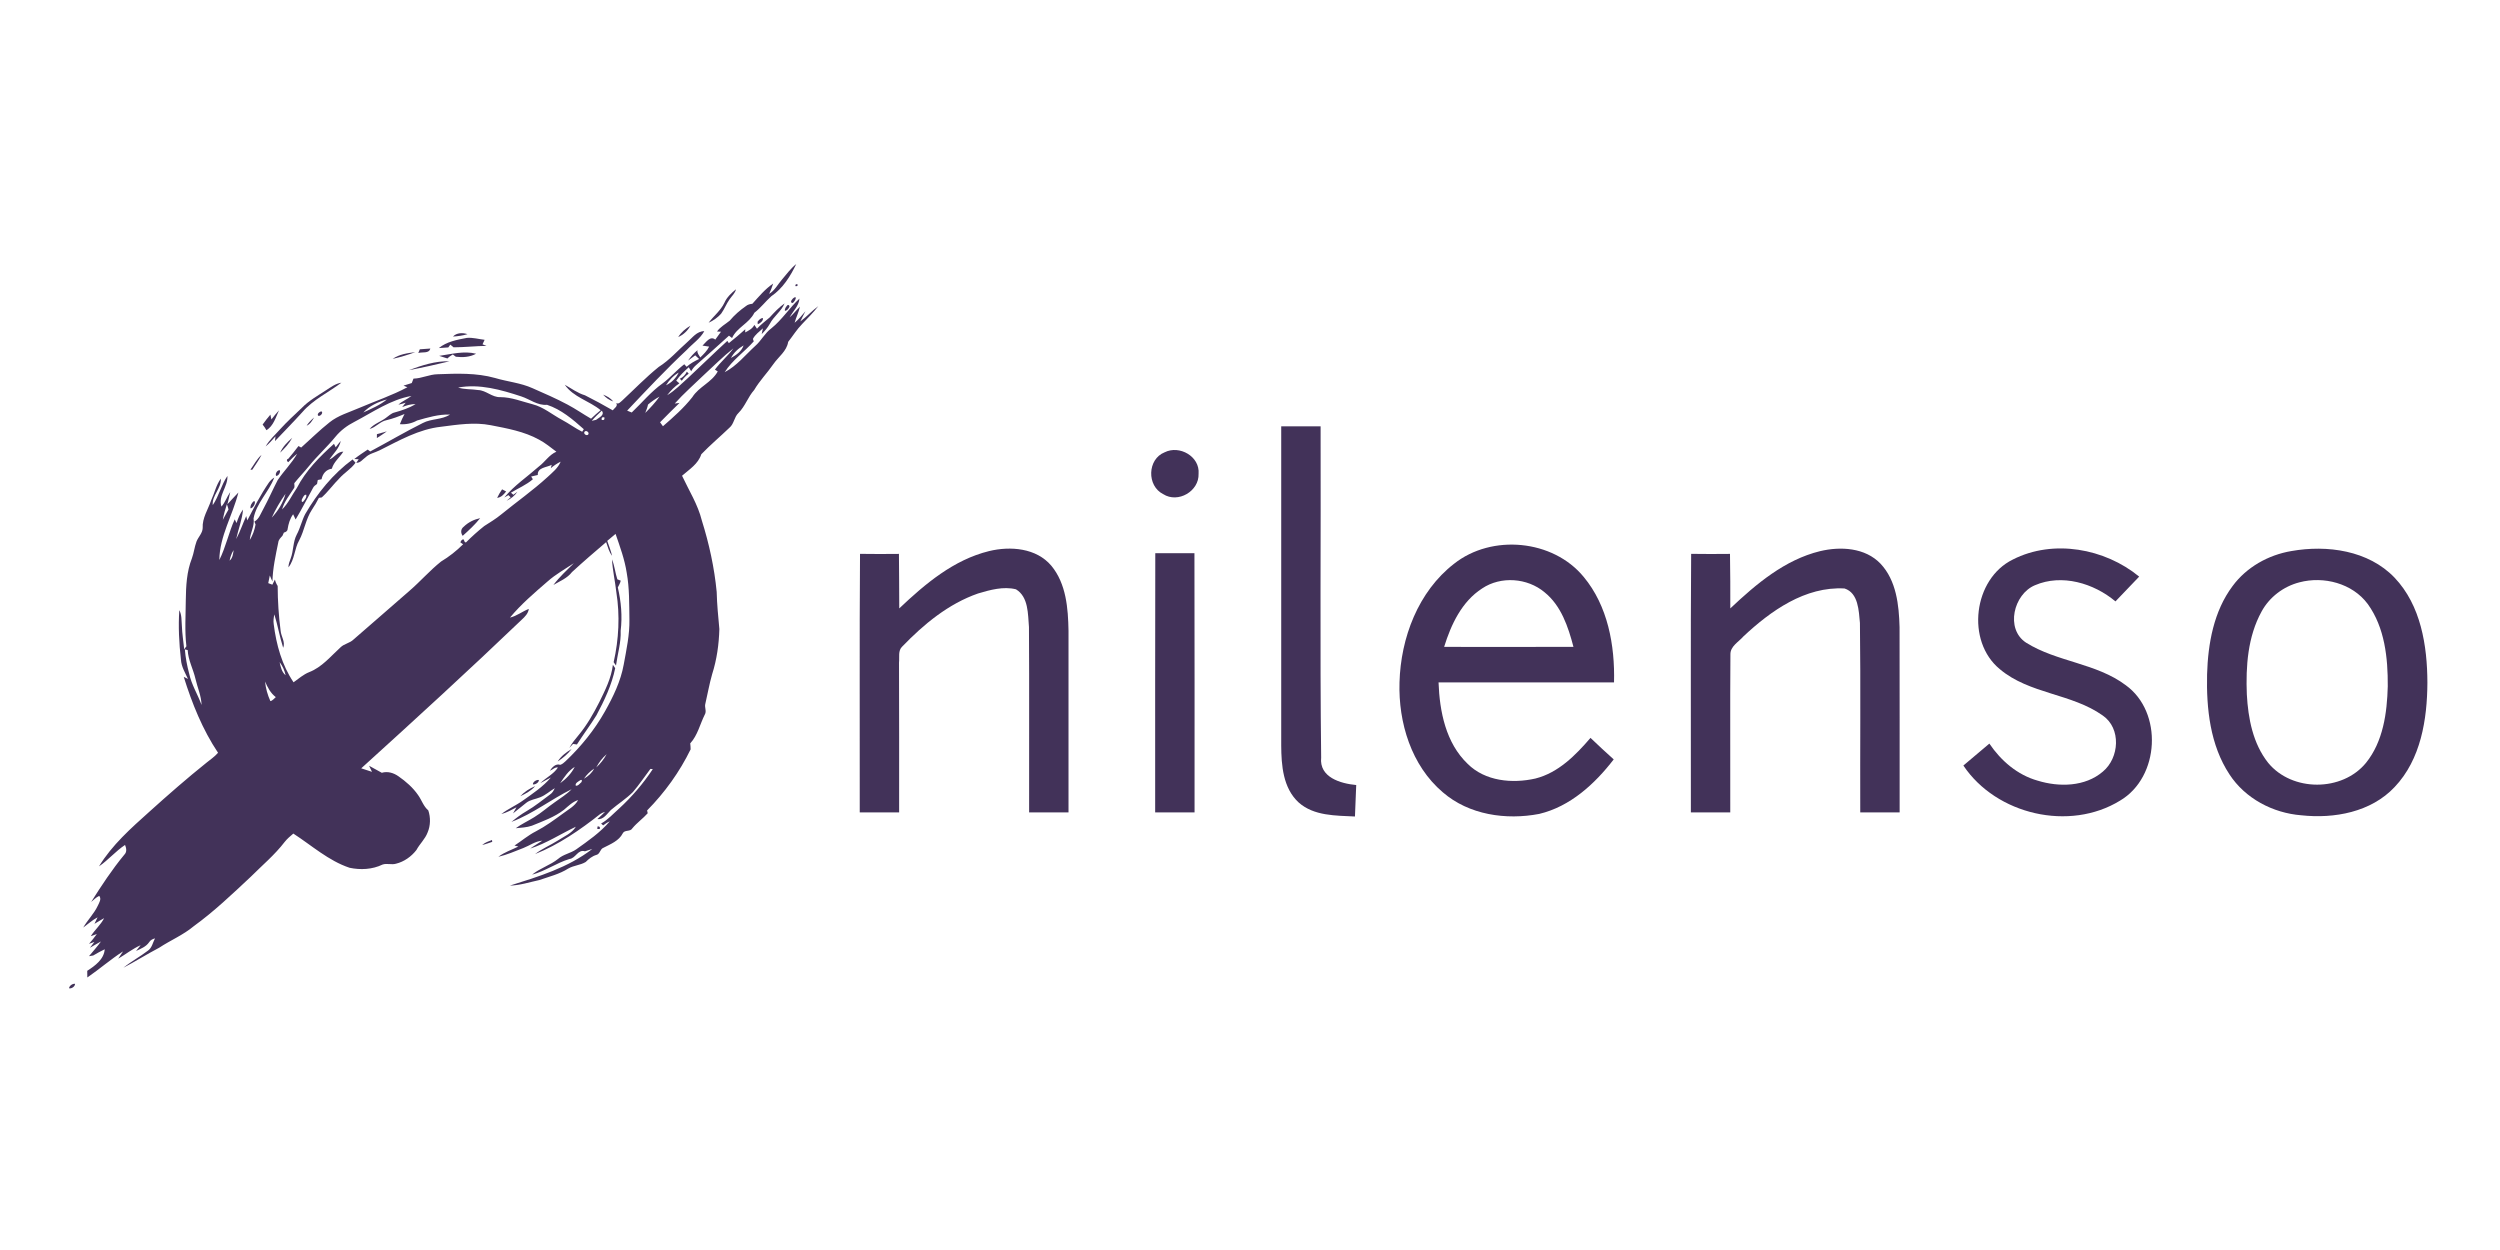 <?xml version="1.0" encoding="UTF-8" standalone="no"?>
<!-- Created with Inkscape (http://www.inkscape.org/) -->

<svg
   xmlns:dc="http://purl.org/dc/elements/1.1/"
   xmlns:cc="http://creativecommons.org/ns#"
   xmlns:rdf="http://www.w3.org/1999/02/22-rdf-syntax-ns#"
   xmlns:svg="http://www.w3.org/2000/svg"
   xmlns="http://www.w3.org/2000/svg"
   xmlns:sodipodi="http://sodipodi.sourceforge.net/DTD/sodipodi-0.dtd"
   xmlns:inkscape="http://www.inkscape.org/namespaces/inkscape"
   width="400"
   height="200"
   id="svg2"
   version="1.1"
   inkscape:version="0.48.2 r9819"
   sodipodi:docname="2x1logo.svg">
  <defs
     id="defs4" />
  <sodipodi:namedview
     id="base"
     pagecolor="#ffffff"
     bordercolor="#666666"
     borderopacity="1.0"
     inkscape:pageopacity="0.0"
     inkscape:pageshadow="2"
     inkscape:zoom="1.28"
     inkscape:cx="121.10178"
     inkscape:cy="155.66719"
     inkscape:document-units="px"
     inkscape:current-layer="layer1"
     showgrid="false"
     inkscape:window-width="1352"
     inkscape:window-height="849"
     inkscape:window-x="0"
     inkscape:window-y="0"
     inkscape:window-maximized="0"
     fit-margin-top="0"
     fit-margin-left="0"
     fit-margin-right="0"
     fit-margin-bottom="0"
     showborder="false" />
  <g
     inkscape:label="Layer 1"
     inkscape:groupmode="layer"
     id="layer1"
     transform="translate(88.929,-860.009)">
    <g
       id="g14524">
      <rect
         y="860.009"
         x="-88.929"
         height="200"
         width="400"
         id="rect14522"
         style="fill:#ffffff;fill-opacity:1;stroke:none" />
      <g
         style="fill:#423259;fill-opacity:1"
         transform="translate(-104.831,7.176)"
         id="g14435">
        <g
           id="g14178"
           style="fill:#423259;fill-opacity:1"
           transform="matrix(0.086,0,0,0.086,30.905,916.914)">
          <path
             id="path13981"
             d="m 1280.247,-224.862 c 8.513,-10.066 16.428,-20.759 26.703,-29.123 -10.873,22.91 -25.12,45.551 -46.447,60.037 -10.962,9.827 -19.803,21.775 -31.542,30.765 -9.528,19.564 -32.378,27.062 -41.459,46.895 -1.434,-1.075 -4.271,-3.256 -5.705,-4.331 -20.371,18.519 -40.891,36.889 -61.561,55.049 -3.614,3.136 -6.511,6.96 -8.781,11.141 -1.553,-2.449 -3.017,-4.958 -4.48,-7.437 -8.483,7.617 -16.906,15.442 -23.328,24.941 1.971,1.643 3.913,3.286 5.854,4.988 -8.901,5.884 -16.279,13.71 -22.73,22.133 14.277,-8.602 26.016,-20.699 38.352,-31.751 24.732,-22.91 48.687,-46.626 73.598,-69.356 0.717,1.045 2.121,3.136 2.808,4.182 10.365,-8.393 20.729,-16.787 30.556,-25.807 -0.03,1.493 -0.09,4.421 -0.119,5.914 6.541,-3.495 13.561,-7.019 17.026,-14.039 1.643,2.33 3.256,4.719 4.899,7.079 7.079,-7.826 15.651,-14.039 23.597,-20.968 8.572,-9.379 17.264,-18.788 27.748,-26.106 -6.123,14.815 -20.251,23.955 -27.51,38.053 -3.973,7.139 -9.319,13.352 -15.114,19.057 l 2.3,-10.753 c -6.541,6.153 -14.487,11.53 -18.608,19.714 l 1.553,4.57 c -17.444,19.654 -39.965,34.947 -54.123,57.349 22.491,-11.649 38.412,-32.02 56.841,-48.806 11.32,-9.797 17.862,-23.895 30.048,-32.826 19.953,-15.95 33.603,-38.113 52.301,-55.318 -1.254,13.889 -12.067,23.388 -18.399,34.947 7.049,-6.093 12.694,-13.561 19.355,-20.072 -2.3,10.365 -7.169,19.863 -9.976,30.078 7.617,-6.243 13.8,-13.979 20.162,-21.476 -3.226,6.362 -6.601,12.665 -9.618,19.116 11.858,-8.692 21.566,-19.893 33.483,-28.555 -8.991,11.918 -19.773,22.253 -29.929,33.125 -9.947,10.096 -17.354,22.282 -26.106,33.364 -2.569,17.264 -18.19,27.838 -27.569,41.429 -11.35,16.428 -25.508,30.765 -35.634,48.03 -11.649,12.993 -16.757,30.407 -29.302,42.833 -8.095,7.647 -8.095,20.221 -16.697,27.36 -17.294,16.667 -35.783,32.139 -52.42,49.434 -5.735,17.981 -22.312,28.197 -35.813,39.965 12.874,27.539 29.481,53.615 36.859,83.425 13.561,43.221 23.268,87.696 27.599,132.829 0.508,23.089 2.897,46.029 4.958,68.998 -0.777,28.286 -4.749,56.692 -13.351,83.724 -5.197,18.101 -8.453,36.709 -12.694,55.079 -2.061,6.721 2.897,13.829 -1.045,20.281 -8.991,17.862 -13.262,38.561 -27.091,53.585 0.448,3.674 0.687,7.378 0.717,11.111 -20.46,42.026 -48.179,80.468 -80.975,113.712 0.269,1.284 0.836,3.883 1.135,5.167 -8.901,9.976 -20.072,17.712 -28.585,28.077 -3.853,6.81 -14.397,2.3 -17.802,9.259 -7.109,14.068 -22.701,20.072 -35.933,26.912 -6.422,2.27 -6.213,11.5 -12.933,13.202 -8.005,2.3 -14.337,7.467 -20.102,13.232 -9.917,6.034 -22.282,6.332 -32.378,12.157 -16.458,10.454 -35.604,15.084 -53.854,21.446 -18.161,3.913 -36.142,9.917 -54.9,10.335 53.346,-16.727 108.575,-33.483 153.409,-68.192 -4.6,1.344 -9.14,2.867 -13.65,4.391 -13.262,-4.241 -17.085,13.113 -28.943,14.307 -24.104,7.348 -45.073,22.641 -69.446,29.123 14.755,-12.097 33.812,-17.474 48.687,-29.541 9.737,-8.423 22.969,-10.215 33.364,-17.474 22.133,-15.741 44.804,-31.393 62.546,-52.182 -4.48,1.882 -8.632,4.451 -12.396,7.557 -1.284,-1.165 -2.539,-2.33 -3.764,-3.495 12.754,-7.019 22.462,-18.131 33.274,-27.659 23.836,-21.864 45.013,-46.566 62.875,-73.538 -1.105,-0.119 -3.316,-0.329 -4.421,-0.418 -10.872,14.337 -20.849,29.391 -32.587,43.071 -12.515,12.485 -27.569,22.044 -41.011,33.424 -6.84,6.78 -14.128,18.698 -25.12,16.816 4.809,-4.48 9.827,-8.692 14.367,-13.441 -3.256,0.896 -6.302,2.27 -9.11,4.122 -37.187,29.421 -76.913,56.841 -121.12,74.494 12.933,-10.126 28.346,-16.338 42.146,-25.12 11.798,-7.796 26.046,-13.232 33.782,-25.807 -28.376,13.471 -55.019,31.064 -85.098,40.742 7.198,-5.466 15.174,-9.678 22.641,-14.755 -12.933,0.806 -23.418,9.08 -35.156,13.591 -15.353,5.974 -30.556,12.665 -46.626,16.398 11.111,-8.572 24.732,-12.814 37.127,-19.086 -1.762,-0.448 -5.347,-1.374 -7.139,-1.822 13.322,-8.662 25.389,-19.146 39.636,-26.345 18.041,-9.349 34.38,-21.416 50.718,-33.334 9.946,-7.557 21.894,-13.531 28.077,-24.971 -10.514,3.256 -18.22,11.231 -26.375,18.101 -17.742,13.71 -39.129,21.207 -59.649,29.6 -9.648,3.405 -20.042,3.614 -30.078,4.719 10.783,-7.856 22.999,-13.441 34.32,-20.49 13.591,-8.274 25.449,-18.997 38.531,-28.017 10.574,-7.796 22.073,-14.516 31.154,-24.134 -38.083,18.818 -72.045,45.7 -112.01,60.874 9.05,-7.378 18.34,-14.427 28.465,-20.251 15.502,-8.991 29.302,-20.49 43.758,-31.034 4.122,-2.748 6.392,-7.169 8.453,-11.47 -9.23,5.406 -17.145,13.023 -27.241,16.936 -8.662,3.614 -18.668,4.391 -26.136,10.514 -8.304,6.302 -16.04,13.262 -24.343,19.505 2.091,-3.853 4.271,-7.647 6.452,-11.41 -9.11,4.839 -18.22,10.006 -28.286,12.665 12.366,-9.797 27.181,-15.861 39.995,-25.06 18.399,-13.023 37.605,-25.777 52.301,-43.012 -6.78,3.196 -13.113,7.169 -19.744,10.604 10.365,-10.305 25.06,-16.936 32.856,-29.272 -5.675,-0.986 -10.066,4.391 -15.114,6.123 4.122,-6.273 11.082,-14.068 19.445,-11.022 3.823,-1.225 6.81,-3.973 9.708,-6.631 28.854,-27.271 54.123,-58.424 73.568,-93.073 15.263,-27.211 29.182,-55.856 34.768,-86.83 5.048,-27.749 11.141,-55.617 10.604,-83.992 -0.478,-28.943 0.119,-58.155 -5.018,-86.74 -3.823,-24.971 -12.575,-48.657 -20.759,-72.403 -5.197,4.301 -10.365,8.632 -15.502,12.993 3.106,9.23 6.78,18.28 9.05,27.778 -5.795,-7.437 -8.065,-16.727 -11.082,-25.449 -21.386,18.28 -42.803,36.59 -63.502,55.676 -8.782,11.559 -22.521,16.846 -34.618,24.045 11.111,-14.905 24.971,-27.42 38.024,-40.533 -16.488,11.082 -34.021,20.759 -48.956,34.051 -24.373,21.147 -49.225,42.205 -69.864,67.146 12.784,-2.927 22.969,-11.5 35.037,-16.159 -1.075,8.543 -7.258,14.576 -13.232,20.132 -97.971,93.819 -198.063,185.369 -298.543,276.47 6.691,2.121 13.352,4.331 20.042,6.541 -1.822,-3.793 -3.644,-7.557 -5.436,-11.32 7.945,4.271 15.771,8.752 23.686,13.083 10.693,-3.256 21.954,0.149 30.855,6.422 13.949,9.678 27.032,21.058 36.709,35.126 6.661,9.259 9.917,20.849 18.907,28.406 4.451,13.053 4.241,28.286 -1.284,41.13 -4.6,12.276 -14.696,21.207 -20.819,32.617 -9.439,12.187 -22.85,21.745 -37.934,25.449 -8.244,2.479 -17.055,-1.225 -25.18,1.643 -18.818,9.14 -41.1,10.245 -61.292,5.914 -39.248,-13.142 -70.372,-41.518 -104.572,-63.622 -5.735,4.779 -11.41,9.648 -16.07,15.502 -18.519,24.164 -42.026,43.758 -63.472,65.205 -33.991,31.811 -67.773,64.129 -105.558,91.49 -19.505,16.368 -43.221,26.195 -64.368,40.114 -22.521,11.858 -44.147,25.389 -66.638,37.307 14.337,-11.679 30.735,-20.401 45.371,-31.631 7.826,-5.227 9.259,-15.204 13.381,-23.029 -4.421,1.195 -8.513,3.136 -10.932,7.199 -5.735,8.363 -15.502,12.127 -24.314,16.279 2.121,-2.688 6.422,-8.095 8.572,-10.783 -14.994,6.541 -27.778,16.906 -41.817,25.15 2.957,-4.6 6.063,-9.11 9.08,-13.65 -23.119,14.845 -43.848,33.035 -66.489,48.567 -0.06,-3.106 -0.149,-9.289 -0.179,-12.396 14.397,-9.259 31.333,-21.476 32.528,-40.084 -7.258,3.614 -14.487,7.348 -21.416,11.589 -1.942,0.329 -5.884,0.956 -7.826,1.284 7.497,-9.08 15.472,-17.802 22.312,-27.42 -6.96,3.764 -13.68,7.856 -20.58,11.768 2.091,-2.748 6.273,-8.184 8.363,-10.902 -2.539,0.896 -7.557,2.688 -10.066,3.584 5.108,-5.914 10.126,-11.858 14.576,-18.25 -3.764,1.344 -7.527,2.688 -11.32,4.002 7.497,-11.798 18.489,-20.998 24.881,-33.543 -6.093,3.345 -12.007,7.019 -17.981,10.604 1.942,-4.062 3.853,-8.095 5.765,-12.127 -9.797,5.048 -17.832,12.665 -26.703,19.027 8.184,-14.158 20.221,-25.807 27.181,-40.742 2.539,-5.496 7.318,-12.545 2.599,-18.25 -5.735,2.658 -10.126,7.408 -14.994,11.35 19.116,-30.228 38.77,-60.246 61.59,-87.816 5.257,-5.138 3.973,-12.157 1.434,-18.25 C 40.643,838.454 27.022,854.882 9.698,866.77 34.042,826.805 69.407,795.592 103.906,764.647 c 34.618,-31.184 69.685,-61.919 106.066,-91.012 7.258,-5.884 15.114,-11.141 21.237,-18.25 -28.884,-43.191 -48.388,-91.848 -63.831,-141.252 1.971,0.956 5.944,2.927 7.915,3.883 -5.376,-11.619 -12.396,-22.91 -13.113,-36.052 -3.465,-30.467 -5.078,-61.322 -3.047,-91.967 4.839,8.961 3.913,19.475 4.779,29.302 0.478,14.606 2.867,29.063 4.331,43.579 1.374,-1.882 2.748,-3.734 4.092,-5.615 -3.375,-28.495 -1.284,-57.259 -1.135,-85.874 0.358,-26.195 1.643,-53.108 11.38,-77.75 3.704,-10.185 4.809,-21.118 8.543,-31.273 3.345,-8.572 11.231,-15.502 11.5,-25.12 -1.016,-18.609 10.036,-34.559 15.771,-51.584 6.273,-13.262 9.17,-28.316 17.951,-40.294 1.195,18.34 -16.846,31.393 -14.994,49.284 11.559,-16.816 15.741,-37.486 27.3,-54.302 1.105,20.221 -17.712,36.62 -11.111,57.05 7.079,-8.005 10.215,-18.459 16.368,-27.062 -1.523,7.617 -3.584,15.084 -5.257,22.701 6.87,-7.198 13.322,-14.815 20.401,-21.864 -10.544,42.175 -34.917,81.095 -35.455,125.57 12.127,-24.164 17.474,-51.047 28.615,-75.659 1.016,2.36 2.151,4.66 3.405,6.93 2.897,-8.871 6.362,-17.742 12.127,-25.18 -1.732,18.848 -8.752,36.59 -12.814,54.959 7.318,-13.77 12.306,-28.585 18.698,-42.773 0.508,2.001 1.523,6.004 2.031,8.035 12.515,-23.955 24.851,-48.03 40.144,-70.372 2.688,-3.734 6.034,-6.87 9.976,-9.349 -9.887,26.823 -33.215,47.223 -38.501,76.017 2.33,14.068 -6.183,26.464 -7.019,40.234 5.347,-8.811 9.021,-18.758 10.753,-28.884 -0.538,-1.374 -1.613,-4.092 -2.151,-5.466 8.931,-4.869 11.739,-15.144 16.518,-23.358 9.588,-17.653 17.563,-36.082 26.823,-53.884 11.32,-16.816 26.106,-31.213 36.231,-48.926 -6.063,4.66 -11.41,10.156 -16.637,15.711 -2.27,-1.225 -4.301,-5.167 0.119,-6.392 6.541,-7.706 12.844,-15.592 18.937,-23.686 1.255,0.717 3.764,2.091 5.018,2.808 17.474,-15.622 34.17,-32.139 52.54,-46.716 16.249,-13.172 36.769,-18.758 55.617,-27.032 29.839,-12.724 60.754,-23.119 89.429,-38.412 -1.822,-0.747 -5.406,-2.27 -7.198,-3.017 5.108,-1.583 10.245,-3.196 15.353,-4.839 1.045,-2.748 2.121,-5.496 3.196,-8.214 15.472,-0.329 29.571,-7.945 45.043,-8.154 35.604,-1.344 71.925,-2.748 106.633,6.96 23.149,6.93 47.671,9.021 69.834,19.027 21.894,9.678 43.938,19.146 65.055,30.467 15.054,7.975 29.033,17.742 43.788,26.255 5.705,-5.526 11.709,-10.753 17.832,-15.831 -21.058,-17.444 -50.688,-24.045 -66.728,-47.343 12.396,6.87 23.776,15.592 37.605,19.654 17.444,8.841 34.798,18.071 51.674,27.958 3.077,-4.152 10.096,-7.676 6.511,-13.591 4.421,2.688 7.467,-1.732 10.604,-4.182 C 1005.36,-20.526 1026.926,-42.958 1051.03,-62.433 c 19.953,-12.485 35.395,-30.556 52.958,-45.999 9.618,-8.124 17.832,-20.64 31.87,-20.55 -7.826,14.158 -21.805,23.238 -32.617,34.887 -38.561,36.082 -74.673,74.584 -110.905,112.966 2.121,0.866 6.392,2.569 8.513,3.435 19.087,-18.101 35.873,-38.83 57.439,-54.153 14.397,-10.753 26.106,-24.612 40.324,-35.604 1.075,1.165 3.226,3.525 4.331,4.689 6.96,-6.034 14.964,-10.663 23.328,-14.487 -2.509,-2.21 -4.928,-4.451 -7.288,-6.78 -4.361,3.345 -8.752,6.631 -13.292,9.737 4.869,-7.258 10.753,-13.77 17.474,-19.325 -1.045,5.406 2.987,9.259 5.257,13.531 6.183,-6.093 12.605,-12.276 16.488,-20.162 -4.152,-0.777 -8.304,-1.404 -12.426,-1.912 6.332,-5.675 14.367,-19.116 23.806,-11.111 3.614,-4.839 7.169,-9.737 10.633,-14.696 -1.852,-0.119 -5.556,-0.329 -7.408,-0.448 6.153,-8.692 15.681,-13.561 23.686,-20.192 8.722,-10.395 18.997,-19.325 30.138,-27.091 3.316,-2.867 7.617,-3.823 11.918,-4.241 12.097,-13.322 23.686,-27.51 38.77,-37.665 -1.971,6.631 -4.689,12.963 -7.497,19.266 10.395,-6.362 15.98,-17.533 23.716,-26.524 m -94.775,145.762 c 9.707,-5.436 19.803,-12.336 23.537,-23.417 -9.767,5.526 -18.28,13.411 -23.537,23.417 m 4.57,-17.922 c -19.415,15.174 -36.679,32.886 -54.9,49.434 -18.16,17.683 -37.396,34.32 -54.302,53.257 l 8.931,-1.195 c -12.037,12.037 -24.463,23.686 -36.202,36.022 1.344,1.852 4.002,5.526 5.347,7.378 19.355,-16.787 38.83,-33.931 54.72,-54.153 12.187,-19.445 36.142,-27.42 47.253,-47.791 l -5.287,-3.435 c 10.454,-14.098 24.105,-25.389 34.439,-39.517 m -125.451,68.669 c 10.395,-4.749 18.668,-13.411 23.657,-23.656 -9.857,5.675 -17.683,14.128 -23.657,23.656 m -386.717,4.241 c 12.007,3.883 24.821,2.688 37.157,4.63 15.024,0.568 26.016,13.829 41.309,13.202 20.819,0.06 40.144,8.124 60.007,13.232 20.371,5.197 36.53,19.236 54.72,29.003 12.874,6.84 24.612,15.622 37.605,22.163 0.777,-1.165 2.27,-3.554 3.047,-4.749 C 891.319,35.21 869.544,16.601 843.26,7.999 825.517,9.612 811.329,-2.455 795.26,-7.652 757.595,-19.988 717.839,-31.458 677.873,-24.11 M 484.799,39.78 c -13.381,6.78 -25.568,15.98 -35.126,27.599 -15.562,19.176 -34.081,35.694 -49.553,54.93 -8.692,10.783 -18.429,20.699 -27.062,31.542 -0.179,3.136 1.404,6.78 -0.777,9.558 -7.975,12.665 -17.892,24.523 -21.924,39.248 11.649,-11.35 18.31,-26.673 27.51,-39.905 16.488,-32.259 42.444,-58.215 69.058,-82.2 0.777,1.613 2.39,4.869 3.166,6.511 3.077,-4.032 6.153,-8.035 9.469,-11.888 -2.867,13.919 -13.68,23.507 -21.416,34.678 9.678,-3.525 14.696,-14.576 26.165,-14.755 -6.75,10.932 -17.802,18.967 -21.386,31.781 -10.633,1.464 -17.175,9.439 -19.116,19.624 -1.762,0.329 -5.287,1.045 -7.049,1.404 -0.358,1.852 -1.045,5.526 -1.374,7.378 -3.047,2.091 -6.183,4.271 -7.706,7.796 -10.723,19.415 -20.699,39.248 -32.139,58.275 -1.165,-2.419 -3.465,-7.288 -4.63,-9.737 -5.884,8.095 -8.662,17.623 -10.245,27.39 -0.209,4.062 -3.405,5.884 -6.96,6.691 -0.687,1.523 -2.061,4.57 -2.748,6.093 -3.345,3.584 -7.139,7.139 -7.706,12.336 -4.899,24.015 -10.275,48.119 -10.843,72.732 -1.673,-3.793 -3.286,-7.587 -4.899,-11.35 -1.016,4.719 -1.942,9.498 -2.897,14.278 1.912,0.717 5.735,2.151 7.647,2.867 1.583,-3.196 3.166,-6.362 4.749,-9.528 1.016,4.271 2.748,8.244 5.138,11.888 0.09,27.898 1.912,55.796 5.496,83.455 0.926,10.633 9.23,20.938 4.749,31.632 -6.541,-20.46 -10.006,-41.727 -16.428,-62.188 -1.284,5.974 -2.091,12.157 -1.165,18.28 4.749,37.934 15.233,76.077 36.889,108.067 9.469,-6.631 18.25,-14.606 29.152,-18.907 23.686,-9.17 40.025,-29.541 58.305,-46.178 6.87,-6.75 17.294,-7.706 24.134,-14.516 34.529,-30.258 69.416,-60.037 103.855,-90.384 20.341,-17.474 37.994,-37.934 58.962,-54.661 14.964,-8.991 28.704,-19.803 41.07,-32.139 -1.255,-0.896 -3.823,-2.658 -5.108,-3.554 l 0.747,-1.762 1.284,-2.031 c 6.601,-5.854 3.286,4.152 8.423,3.883 10.693,-10.753 22.014,-20.938 33.872,-30.377 10.783,-6.989 21.864,-13.501 31.751,-21.745 28.555,-23.268 58.753,-44.505 85.994,-69.386 9.17,-8.602 19.624,-16.697 24.523,-28.704 -6.661,3.196 -12.724,7.437 -18.399,12.127 0.418,-1.583 1.284,-4.689 1.703,-6.273 -8.931,4.958 -26.972,4.689 -25.837,18.907 -4.122,0.956 -8.244,1.882 -12.366,2.867 0.806,1.284 2.39,3.823 3.196,5.078 -12.187,10.544 -27.181,16.667 -40.801,25.001 1.493,1.284 2.987,2.569 4.54,3.883 1.882,-1.434 5.645,-4.301 7.527,-5.735 -4.899,7.497 -12.157,13.172 -20.221,16.936 1.912,-1.643 5.705,-4.869 7.617,-6.511 -1.404,-1.344 -2.778,-2.688 -4.152,-4.002 -1.942,1.105 -5.765,3.286 -7.676,4.361 18.31,-22.223 42.623,-38.442 64.07,-57.439 11.559,-8.602 19.206,-21.924 32.826,-27.719 C 850.189,87.421 840.034,78.968 828.385,72.785 800.756,57.552 769.273,51.937 738.657,45.963 c -30.676,-6.063 -61.859,-1.045 -92.415,2.867 -41.369,4.48 -78.048,25.628 -114.578,43.908 -8.662,4.361 -18.848,6.004 -26.016,12.993 -5.436,3.734 -9.857,10.843 -17.235,10.036 l 4.48,-6.422 c -2.061,-0.119 -6.153,-0.358 -8.214,-0.478 7.945,-6.362 16.548,-11.888 25.001,-17.593 1.135,0.896 3.465,2.658 4.63,3.554 32.737,-17.503 64.727,-36.381 97.941,-52.988 15.801,-8.274 35.634,-5.795 50.389,-15.681 -20.938,-0.717 -41.22,5.376 -61.112,11.052 -9.767,5.496 -20.849,7.676 -32.02,6.84 2.419,-6.541 5.466,-12.784 8.662,-18.967 -10.872,4.6 -21.924,8.782 -33.424,11.5 -12.097,2.27 -19.773,13.381 -31.632,16.368 8.035,-9.469 20.281,-13.172 30.048,-20.341 5.376,-3.674 10.036,-8.871 16.607,-10.365 13.501,-3.644 26.763,-8.304 38.92,-15.323 -8.722,-0.597 -16.966,2.21 -24.941,5.347 1.643,-2.061 4.958,-6.123 6.601,-8.154 -4.48,1.434 -9.05,2.569 -13.62,3.704 C 573.899,1.039 583.397,-2.396 591.073,-8.489 552.154,-1.649 519.178,21.769 484.799,39.78 M 1031.167,7.551 c -1.105,5.376 -3.106,10.484 -5.167,15.592 9.498,-9.528 18.788,-19.385 26.554,-30.377 -7.646,4.122 -14.815,9.11 -21.386,14.785 M 501.436,22.306 C 516.55,15.257 532.44,8.716 545.373,-1.977 529.244,2.443 512.995,9.881 501.436,22.306 M 926.475,37.838 c 2.001,-0.478 6.004,-1.404 8.005,-1.852 5.227,-4.241 16.996,-8.811 10.663,-17.055 -6.511,6.004 -12.963,12.097 -18.668,18.907 m 18.519,-1.673 c 4.122,0.926 5.795,-0.717 5.018,-4.869 -4.092,-0.866 -5.765,0.747 -5.018,4.869 m -4.958,3.883 c 1.673,1.703 1.673,1.703 0,0 m -27.002,18.011 c -2.658,3.853 3.883,8.572 6.93,5.167 2.599,-3.913 -3.943,-8.662 -6.93,-5.167 M 331.151,217.89 c 11.589,-12.366 21.237,-27.749 25.568,-44.266 -9.827,13.889 -18.489,28.764 -25.568,44.266 m 56.752,-35.246 c -1.523,1.553 -1.971,8.184 1.822,5.436 2.808,-3.375 6.84,-8.184 5.556,-12.784 -3.943,-0.597 -5.765,4.6 -7.378,7.348 m -140.236,10.185 c -3.226,9.558 -5.854,19.296 -7.617,29.242 3.315,-6.571 7.139,-12.874 10.633,-19.325 -0.717,-3.405 -1.971,-6.631 -3.017,-9.917 m 5.018,105.11 c 5.825,-4.779 6.422,-12.694 7.527,-19.594 -3.883,5.914 -6.153,12.665 -7.527,19.594 m -83.246,165.087 c 1.255,15.293 4.092,30.437 8.095,45.252 4.331,20.61 15.89,38.501 22.999,58.155 -0.448,-16.906 -7.706,-32.557 -11.41,-48.836 -4.122,-17.922 -13.531,-34.648 -14.367,-53.227 -1.344,-0.329 -4.002,-1.016 -5.317,-1.344 m 176.288,23.746 c 2.001,8.692 3.883,18.399 11.201,24.433 -1.942,-8.841 -5.556,-17.324 -11.201,-24.433 m -27.032,36.022 c 1.165,12.605 4.66,24.971 9.887,36.5 4.271,-0.866 6.84,-4.869 10.096,-7.437 -9.767,-7.408 -15.293,-18.071 -19.983,-29.063 m 616.143,159.92 c 7.796,-7.049 14.337,-15.472 19.385,-24.702 -8.065,6.81 -14.397,15.442 -19.385,24.702 m -67.146,29.391 c 11.022,-8.065 20.998,-18.131 27.121,-30.497 -11.798,7.348 -19.684,19.116 -27.121,30.497 m 44.266,-8.423 c 7.826,-4.54 14.875,-10.723 18.997,-18.907 -7.408,5.108 -14.009,11.38 -18.997,18.907 m -6.87,2.808 c -3.315,2.18 -9.827,5.257 -8.453,10.006 3.883,1.195 6.87,-3.047 9.409,-5.317 2.539,-1.284 3.315,-7.408 -0.956,-4.689 z"
             inkscape:connector-curvature="0"
             style="fill:#423259;fill-opacity:1" />
          <path
             id="path13983"
             d="m 1306.352,-216.558 c 9.946,0.777 -5.018,8.632 0,0 z"
             inkscape:connector-curvature="0"
             style="fill:#423259;fill-opacity:1" />
          <path
             id="path13985"
             d="m 1173.374,-181.999 c 4.48,-10.275 12.993,-17.981 21.446,-24.971 -1.732,7.617 -7.915,12.635 -12.067,18.877 -5.944,8.393 -9.498,18.19 -15.532,26.494 -6.392,7.288 -14.576,12.904 -23.358,16.936 9.528,-12.694 22.641,-22.731 29.511,-37.337 z"
             inkscape:connector-curvature="0"
             style="fill:#423259;fill-opacity:1" />
          <path
             id="path13987"
             d="m 1297.392,-185.046 c 1.702,-3.017 4.54,-7.437 8.483,-7.049 0.926,3.943 -2.628,7.706 -5.078,10.454 -2.628,0.538 -3.764,-0.597 -3.405,-3.405 z"
             inkscape:connector-curvature="0"
             style="fill:#423259;fill-opacity:1" />
          <path
             id="path13989"
             d="m 1290.731,-177.549 c 2.569,-0.597 3.734,0.538 3.495,3.405 -1.673,3.017 -4.51,7.557 -8.393,7.169 -0.747,-3.973 2.449,-7.736 4.899,-10.574 z"
             inkscape:connector-curvature="0"
             style="fill:#423259;fill-opacity:1" />
          <path
             id="path13991"
             d="m 1234.995,-146.455 c 2.24,-3.106 5.765,-7.318 10.006,-6.78 0.806,4.928 -5.436,9.827 -9.707,11.38 -0.06,-1.165 -0.209,-3.465 -0.299,-4.6 z"
             inkscape:connector-curvature="0"
             style="fill:#423259;fill-opacity:1" />
          <path
             id="path13993"
             d="m 1087.321,-118.049 c 5.496,-8.991 13.74,-15.771 22.701,-21.118 -5.048,9.289 -12.963,16.906 -22.701,21.118 z"
             inkscape:connector-curvature="0"
             style="fill:#423259;fill-opacity:1" />
          <path
             id="path13995"
             d="m 668.256,-118.975 c 6.84,-7.288 18.131,-7.437 27.032,-4.48 -8.782,2.688 -17.892,3.943 -27.032,4.48 z"
             inkscape:connector-curvature="0"
             style="fill:#423259;fill-opacity:1" />
          <path
             id="path13997"
             d="m 642,-97.559 c 14.785,-12.097 33.991,-15.472 52.211,-18.937 11.052,-0.956 21.984,2.33 32.946,3.554 -1.344,2.808 -2.628,5.615 -3.913,8.423 1.852,0.717 5.586,2.151 7.437,2.867 -20.431,0.358 -40.801,2.599 -61.202,2.688 -1.553,-1.225 -4.6,-3.734 -6.153,-4.988 -0.926,1.314 -2.808,3.913 -3.764,5.197 -5.854,0.478 -11.709,0.926 -17.563,1.195 z"
             inkscape:connector-curvature="0"
             style="fill:#423259;fill-opacity:1" />
          <path
             id="path13999"
             d="m 606.576,-95.259 c 6.511,-0.538 13.023,-1.075 19.564,-1.434 -2.18,9.857 -15.084,5.944 -22.372,8.334 0.687,-1.732 2.121,-5.167 2.808,-6.9 z"
             inkscape:connector-curvature="0"
             style="fill:#423259;fill-opacity:1" />
          <path
             id="path14001"
             d="m 556.096,-77.487 c 12.336,-8.543 27.45,-10.753 41.996,-12.455 -13.68,5.108 -27.719,9.259 -41.996,12.455 z"
             inkscape:connector-curvature="0"
             style="fill:#423259;fill-opacity:1" />
          <path
             id="path14003"
             d="m 642.598,-83.042 c 22.521,-3.226 46.148,-9.767 68.699,-3.973 -11.41,6.362 -24.941,7.109 -37.665,5.615 -1.404,-1.075 -4.241,-3.226 -5.645,-4.301 -3.584,2.151 -7.109,4.421 -9.946,7.497 -5.197,-1.493 -10.335,-3.136 -15.442,-4.839 z"
             inkscape:connector-curvature="0"
             style="fill:#423259;fill-opacity:1" />
          <path
             id="path14005"
             d="m 586.205,-56.459 c 24.224,-8.931 49.463,-17.384 75.659,-16.458 -25.09,6.063 -50.3,11.768 -75.659,16.458 z"
             inkscape:connector-curvature="0"
             style="fill:#423259;fill-opacity:1" />
          <path
             id="path14007"
             d="m 1103.421,-53.621 c 1.135,1.195 2.27,2.419 3.435,3.674 -5.048,3.584 -9.379,8.065 -12.933,13.113 -1.225,-1.195 -2.449,-2.39 -3.614,-3.554 5.854,-2.748 10.305,-7.437 13.113,-13.232 z"
             inkscape:connector-curvature="0"
             style="fill:#423259;fill-opacity:1" />
          <path
             id="path14009"
             d="m 431.93,-18.943 c 9.05,-5.705 17.802,-12.665 28.764,-14.158 -24.104,18.071 -52.301,31.303 -72.343,54.392 -16.637,18.459 -34.141,36.112 -51.196,54.213 0.239,-2.24 0.687,-6.661 0.926,-8.871 -5.825,6.511 -11.5,13.292 -18.34,18.818 6.81,-12.097 17.503,-21.267 26.584,-31.572 C 359.079,39.78 373.147,26.936 386.947,13.853 399.94,0.412 416.398,-8.817 431.93,-18.943 z"
             inkscape:connector-curvature="0"
             style="fill:#423259;fill-opacity:1" />
          <path
             id="path14011"
             d="m 947.563,-10.908 c 7.228,2.688 14.098,6.661 18.997,12.754 -7.378,-2.509 -13.829,-6.989 -18.997,-12.754 z"
             inkscape:connector-curvature="0"
             style="fill:#423259;fill-opacity:1" />
          <path
             id="path14013"
             d="m 330.464,35.24 c 4.54,-5.795 9.08,-11.589 14.158,-16.936 -6.153,13.202 -10.215,28.824 -23.358,36.978 -2.061,-3.734 -4.451,-7.258 -7.139,-10.544 4.57,-6.362 9.349,-12.545 14.487,-18.459 0.478,2.24 1.404,6.721 1.852,8.961 z"
             inkscape:connector-curvature="0"
             style="fill:#423259;fill-opacity:1" />
          <path
             id="path14015"
             d="m 423.089,20.186 c 5.317,1.673 -1.971,10.813 -5.944,7.826 -1.673,-3.614 2.838,-7.019 5.944,-7.826 z"
             inkscape:connector-curvature="0"
             style="fill:#423259;fill-opacity:1" />
          <path
             id="path14017"
             d="m 409.946,31.536 c -3.614,5.974 -7.198,12.515 -13.979,15.353 3.764,-5.884 8.722,-10.813 13.979,-15.353 z"
             inkscape:connector-curvature="0"
             style="fill:#423259;fill-opacity:1" />
          <path
             id="path14019"
             d="m 1065.009,34.553 c 1.493,1.703 1.493,1.703 0,0 z"
             inkscape:connector-curvature="0"
             style="fill:#423259;fill-opacity:1" />
          <path
             id="path14021"
             d="m 526.795,62.6 c 6.153,-1.673 12.276,-3.584 18.459,-5.197 -5.974,4.451 -12.276,8.423 -18.549,12.426 0.03,-1.822 0.06,-5.436 0.09,-7.228 z"
             inkscape:connector-curvature="0"
             style="fill:#423259;fill-opacity:1" />
          <path
             id="path14023"
             d="m 346.683,97.099 c 4.839,-11.111 13.65,-19.893 22.611,-27.778 -5.645,10.604 -13.979,19.534 -22.611,27.778 z"
             inkscape:connector-curvature="0"
             style="fill:#423259;fill-opacity:1" />
          <path
             id="path14025"
             d="m 291.425,128.671 c 6.81,-9.259 11.918,-19.953 20.729,-27.569 -4.779,9.797 -11.5,18.489 -17.294,27.689 -0.866,-0.03 -2.569,-0.09 -3.435,-0.119 z"
             inkscape:connector-curvature="0"
             style="fill:#423259;fill-opacity:1" />
          <path
             id="path14027"
             d="m 481.483,109.704 c 1.852,2.001 3.674,4.032 5.496,6.093 -8.095,11.291 -20.401,18.37 -29.63,28.585 -11.53,11.53 -21.118,24.971 -33.185,35.933 -1.314,0.209 -4.002,0.597 -5.317,0.806 -3.853,7.617 -8.214,14.964 -12.963,22.044 -11.44,17.324 -13.949,38.531 -23.567,56.722 -9.2,15.861 -8.363,35.903 -20.132,50.539 -0.03,-5.884 2.21,-11.291 4.212,-16.667 5.436,-14.337 4.002,-30.526 11.231,-44.326 6.631,-12.157 9.379,-25.927 15.771,-38.173 22.671,-38.95 51.644,-74.673 88.084,-101.555 z"
             inkscape:connector-curvature="0"
             style="fill:#423259;fill-opacity:1" />
          <path
             id="path14029"
             d="m 355.644,118.605 c 0.568,0.956 0.568,0.956 0,0 z"
             inkscape:connector-curvature="0"
             style="fill:#423259;fill-opacity:1" />
          <path
             id="path14031"
             d="m 339.156,140.2 c -1.971,-4.152 2.39,-11.38 7.169,-10.395 1.314,3.913 -2.778,10.932 -7.169,10.395 z"
             inkscape:connector-curvature="0"
             style="fill:#423259;fill-opacity:1" />
          <path
             id="path14033"
             d="m 759.655,165.261 c 1.882,0.986 5.645,2.987 7.527,3.973 -4.391,5.496 -9.23,11.111 -16.727,11.888 2.599,-5.556 5.735,-10.813 9.2,-15.861 z"
             inkscape:connector-curvature="0"
             style="fill:#423259;fill-opacity:1" />
          <path
             id="path14035"
             d="m 298.265,186.826 c 4.6,2.509 -2.061,13.949 -6.691,13.859 -0.836,-5.078 2.688,-10.902 6.691,-13.859 z"
             inkscape:connector-curvature="0"
             style="fill:#423259;fill-opacity:1" />
          <path
             id="path14037"
             d="m 688.507,234.617 c 8.304,-8.154 19.086,-13.322 30.407,-15.771 -9.678,12.097 -21.058,22.671 -32.587,32.946 -4.062,-5.824 -3.764,-12.754 2.18,-17.175 z"
             inkscape:connector-curvature="0"
             style="fill:#423259;fill-opacity:1" />
          <path
             id="path14039"
             d="m 964.14,295.61 c 4.869,11.888 5.914,24.911 9.946,37.098 1.583,0.627 4.779,1.852 6.362,2.479 -1.016,4.51 -3.435,8.453 -5.466,12.545 6.153,26.434 8.572,53.615 5.287,80.617 0.926,22.073 -5.765,43.131 -8.692,64.757 -1.493,-2.091 -2.927,-4.182 -4.331,-6.273 9.588,-42.564 11.888,-86.92 4.988,-130.081 -2.27,-20.431 -6.93,-40.592 -8.095,-61.142 z"
             inkscape:connector-curvature="0"
             style="fill:#423259;fill-opacity:1" />
          <path
             id="path14041"
             d="m 965.813,491.672 c 1.434,2.091 2.867,4.241 4.271,6.392 -6.332,31.064 -20.072,59.888 -34.917,87.636 -11.44,18.489 -24.642,35.843 -36.291,54.243 -1.792,-0.269 -5.376,-0.806 -7.139,-1.045 -2.3,2.449 -4.6,4.928 -6.96,7.348 4.839,-8.811 11.231,-16.577 17.653,-24.224 15.293,-18.459 27.181,-39.457 38.053,-60.754 10.872,-22.163 22.402,-44.714 25.329,-69.595 z"
             inkscape:connector-curvature="0"
             style="fill:#423259;fill-opacity:1" />
          <path
             id="path14043"
             d="m 863.093,671.574 c 6.243,-10.036 16.01,-17.235 25.956,-23.268 -7.019,9.349 -16.219,16.876 -25.956,23.268 z"
             inkscape:connector-curvature="0"
             style="fill:#423259;fill-opacity:1" />
          <path
             id="path14045"
             d="m 816.945,714.258 c -0.299,-4.719 6.78,-9.17 11.171,-8.244 0.179,4.749 -6.75,8.961 -11.171,8.244 z"
             inkscape:connector-curvature="0"
             style="fill:#423259;fill-opacity:1" />
          <path
             id="path14047"
             d="m 793.467,736.211 c 7.647,-8.304 17.444,-14.397 27.778,-18.788 -7.437,8.543 -17.653,14.068 -27.778,18.788 z"
             inkscape:connector-curvature="0"
             style="fill:#423259;fill-opacity:1" />
          <path
             id="path14049"
             d="m 937.228,792.455 c 3.674,-0.508 5.108,1.045 4.241,4.66 -1.165,0 -3.525,0.03 -4.689,0.06 0.119,-1.195 0.329,-3.554 0.448,-4.719 z"
             inkscape:connector-curvature="0"
             style="fill:#423259;fill-opacity:1" />
          <path
             id="path14051"
             d="m 740.868,817.575 c 0.119,0.896 0.329,2.658 0.448,3.554 -6.243,2.151 -12.455,4.331 -18.818,5.914 5.227,-4.66 11.948,-6.96 18.37,-9.469 z"
             inkscape:connector-curvature="0"
             style="fill:#423259;fill-opacity:1" />
          <path
             id="path14053"
             d="m -45.948,1093.537 c 0.149,-4.57 6.661,-9.11 11.081,-8.274 0.239,4.779 -6.571,9.528 -11.081,8.274 z"
             inkscape:connector-curvature="0"
             style="fill:#423259;fill-opacity:1" />
        </g>
        <g
           id="g14168"
           style="fill:#423259;fill-opacity:1"
           transform="matrix(0.211,0,0,0.211,141.293,676.289)">
          <path
             id="path14055"
             d="m 377.269,1159.996 c 9.946,-0.03 19.923,-0.03 29.869,0 0.269,83.724 -0.568,167.447 0.418,251.141 -1.553,15.054 14.755,19.744 26.584,20.849 -0.299,7.945 -0.657,15.89 -0.956,23.866 -14.576,-0.747 -31.124,-0.329 -42.713,-10.663 -11.858,-10.932 -13.113,-28.137 -13.202,-43.221 0,-80.677 0,-161.324 0,-241.971 z"
             inkscape:connector-curvature="0"
             style="fill:#423259;fill-opacity:1" />
          <path
             id="path14057"
             d="m 288.856,1179.68 c 11.291,-5.675 26.852,3.196 25.747,16.279 0.508,13.232 -15.622,22.611 -26.823,15.442 -12.545,-6.243 -12.067,-26.524 1.075,-31.721 z"
             inkscape:connector-curvature="0"
             style="fill:#423259;fill-opacity:1" />
          <path
             id="path14059"
             d="m 508.395,1264.151 c 28.615,-22.611 74.882,-18.34 98.18,9.946 18.399,22.073 23.776,52.032 23.059,80.05 -44.356,0.03 -88.712,-0.06 -133.068,0.03 0.806,22.044 5.496,45.879 22.073,61.74 13.262,13.232 33.872,15.114 51.375,11.141 17.414,-4.391 30.467,-17.653 41.787,-30.825 5.765,5.526 11.619,10.962 17.593,16.309 -14.337,18.638 -33.006,35.754 -56.453,41.339 -25.15,4.839 -53.317,0.777 -73.15,-16.398 -23.866,-20.251 -33.752,-52.839 -32.826,-83.335 0.926,-33.722 14.158,-68.908 41.429,-89.996 m 21.237,18.758 c -15.442,9.947 -23.567,27.36 -28.824,44.326 32.677,0.03 65.354,0.09 98.061,-0.03 -3.973,-15.174 -9.289,-31.213 -21.924,-41.399 -13.053,-10.932 -33.125,-12.396 -47.313,-2.897 z"
             inkscape:connector-curvature="0"
             style="fill:#423259;fill-opacity:1" />
          <path
             id="path14061"
             d="m 155.729,1254.592 c 16.129,-3.913 35.873,-2.389 47.253,11.141 11.291,13.68 12.694,32.348 12.993,49.344 0.03,45.879 0,91.758 0,137.638 -9.976,0 -19.923,0 -29.869,0 -0.09,-46.865 0.179,-93.7 -0.119,-140.535 -0.836,-9.797 -0.269,-22.82 -9.857,-28.615 -9.528,-2.39 -19.594,0.448 -28.764,3.166 -22.402,7.796 -41.19,23.328 -57.439,40.204 -3.405,3.106 -2.001,8.154 -2.479,12.246 0.179,37.844 0.06,75.689 0.09,113.533 -9.946,-0.03 -19.923,0 -29.869,0 0.119,-65.354 -0.269,-130.678 0.209,-196.032 9.827,0.149 19.654,0.149 29.511,0.03 0.209,13.77 0.119,27.54 0.239,41.339 19.594,-18.579 41.279,-36.889 68.102,-43.46 z"
             inkscape:connector-curvature="0"
             style="fill:#423259;fill-opacity:1" />
          <path
             id="path14063"
             d="m 785.821,1254.652 c 15.532,-3.734 34.29,-2.718 45.939,9.528 12.007,12.784 13.949,31.393 14.397,48.119 0.149,46.805 0,93.61 0.06,140.415 -9.976,0 -19.923,0 -29.869,0 -0.179,-47.88 0.358,-95.761 -0.239,-143.641 -0.896,-9.2 -1.105,-22.671 -11.649,-26.136 -29.839,-1.673 -55.975,16.906 -76.764,36.411 -3.584,4.152 -9.946,7.408 -9.797,13.62 -0.329,39.905 0,79.841 -0.119,119.746 -9.976,0 -19.923,0 -29.869,0 0.119,-65.354 -0.269,-130.678 0.209,-196.032 9.827,0.149 19.624,0.149 29.451,0.03 0.299,13.77 0.209,27.54 0.239,41.339 19.624,-18.489 41.22,-36.829 68.012,-43.4 z"
             inkscape:connector-curvature="0"
             style="fill:#423259;fill-opacity:1" />
          <path
             id="path14065"
             d="m 932.121,1260.955 c 30.586,-15.562 69.685,-8.423 95.731,12.993 -5.944,6.302 -11.977,12.515 -17.981,18.788 -16.458,-13.8 -40.652,-21.058 -61.083,-12.246 -16.129,6.75 -22.611,33.095 -6.721,43.52 23.418,14.696 53.257,15.472 75.629,32.289 28.316,20.431 25.747,69.715 -4.301,87.487 -38.322,23.597 -93.879,10.723 -118.85,-26.584 6.571,-5.556 13.172,-11.082 19.714,-16.637 8.811,13.023 21.297,23.806 36.65,28.107 16.219,4.988 35.933,4.689 49.374,-6.84 12.575,-10.395 14.098,-32.826 -0.06,-42.564 -23.567,-16.787 -55.646,-16.219 -78.048,-35.156 -25.867,-21.207 -20.102,-68.52 9.946,-83.156 z"
             inkscape:connector-curvature="0"
             style="fill:#423259;fill-opacity:1" />
          <path
             id="path14067"
             d="m 1143.266,1254.562 c 27.062,-4.809 58.454,-0.538 78.257,20.192 19.983,21.028 24.791,51.584 24.881,79.512 -0.119,27.868 -4.928,58.305 -24.881,79.273 -17.892,19.027 -45.76,24.105 -70.76,21.386 -21.536,-1.703 -42.564,-12.754 -54.452,-31.034 -14.666,-22.253 -17.563,-49.882 -16.966,-75.898 0.687,-23.328 5.048,-47.821 19.355,-66.907 10.604,-14.367 27.091,-23.567 44.565,-26.524 m 6.093,23.716 c -12.067,3.106 -22.76,11.201 -28.704,22.163 -10.484,19.057 -12.007,41.488 -11.171,62.785 0.986,18.19 4.6,37.396 16.219,51.972 18.101,22.014 56.124,22.014 74.165,-0.06 13.023,-16.159 15.95,-37.874 16.488,-57.976 0.149,-21.476 -2.24,-44.595 -15.204,-62.486 -11.649,-15.681 -33.364,-21.267 -51.793,-16.398 z"
             inkscape:connector-curvature="0"
             style="fill:#423259;fill-opacity:1" />
          <path
             id="path14069"
             d="m 281.777,1256.205 c 9.887,0.06 19.773,0.06 29.69,0 0.209,65.503 0.03,131.007 0.09,196.51 -9.946,0 -19.923,0 -29.869,0 0.06,-65.503 -0.119,-131.007 0.09,-196.51 z"
             inkscape:connector-curvature="0"
             style="fill:#423259;fill-opacity:1" />
        </g>
      </g>
    </g>
  </g>
</svg>
